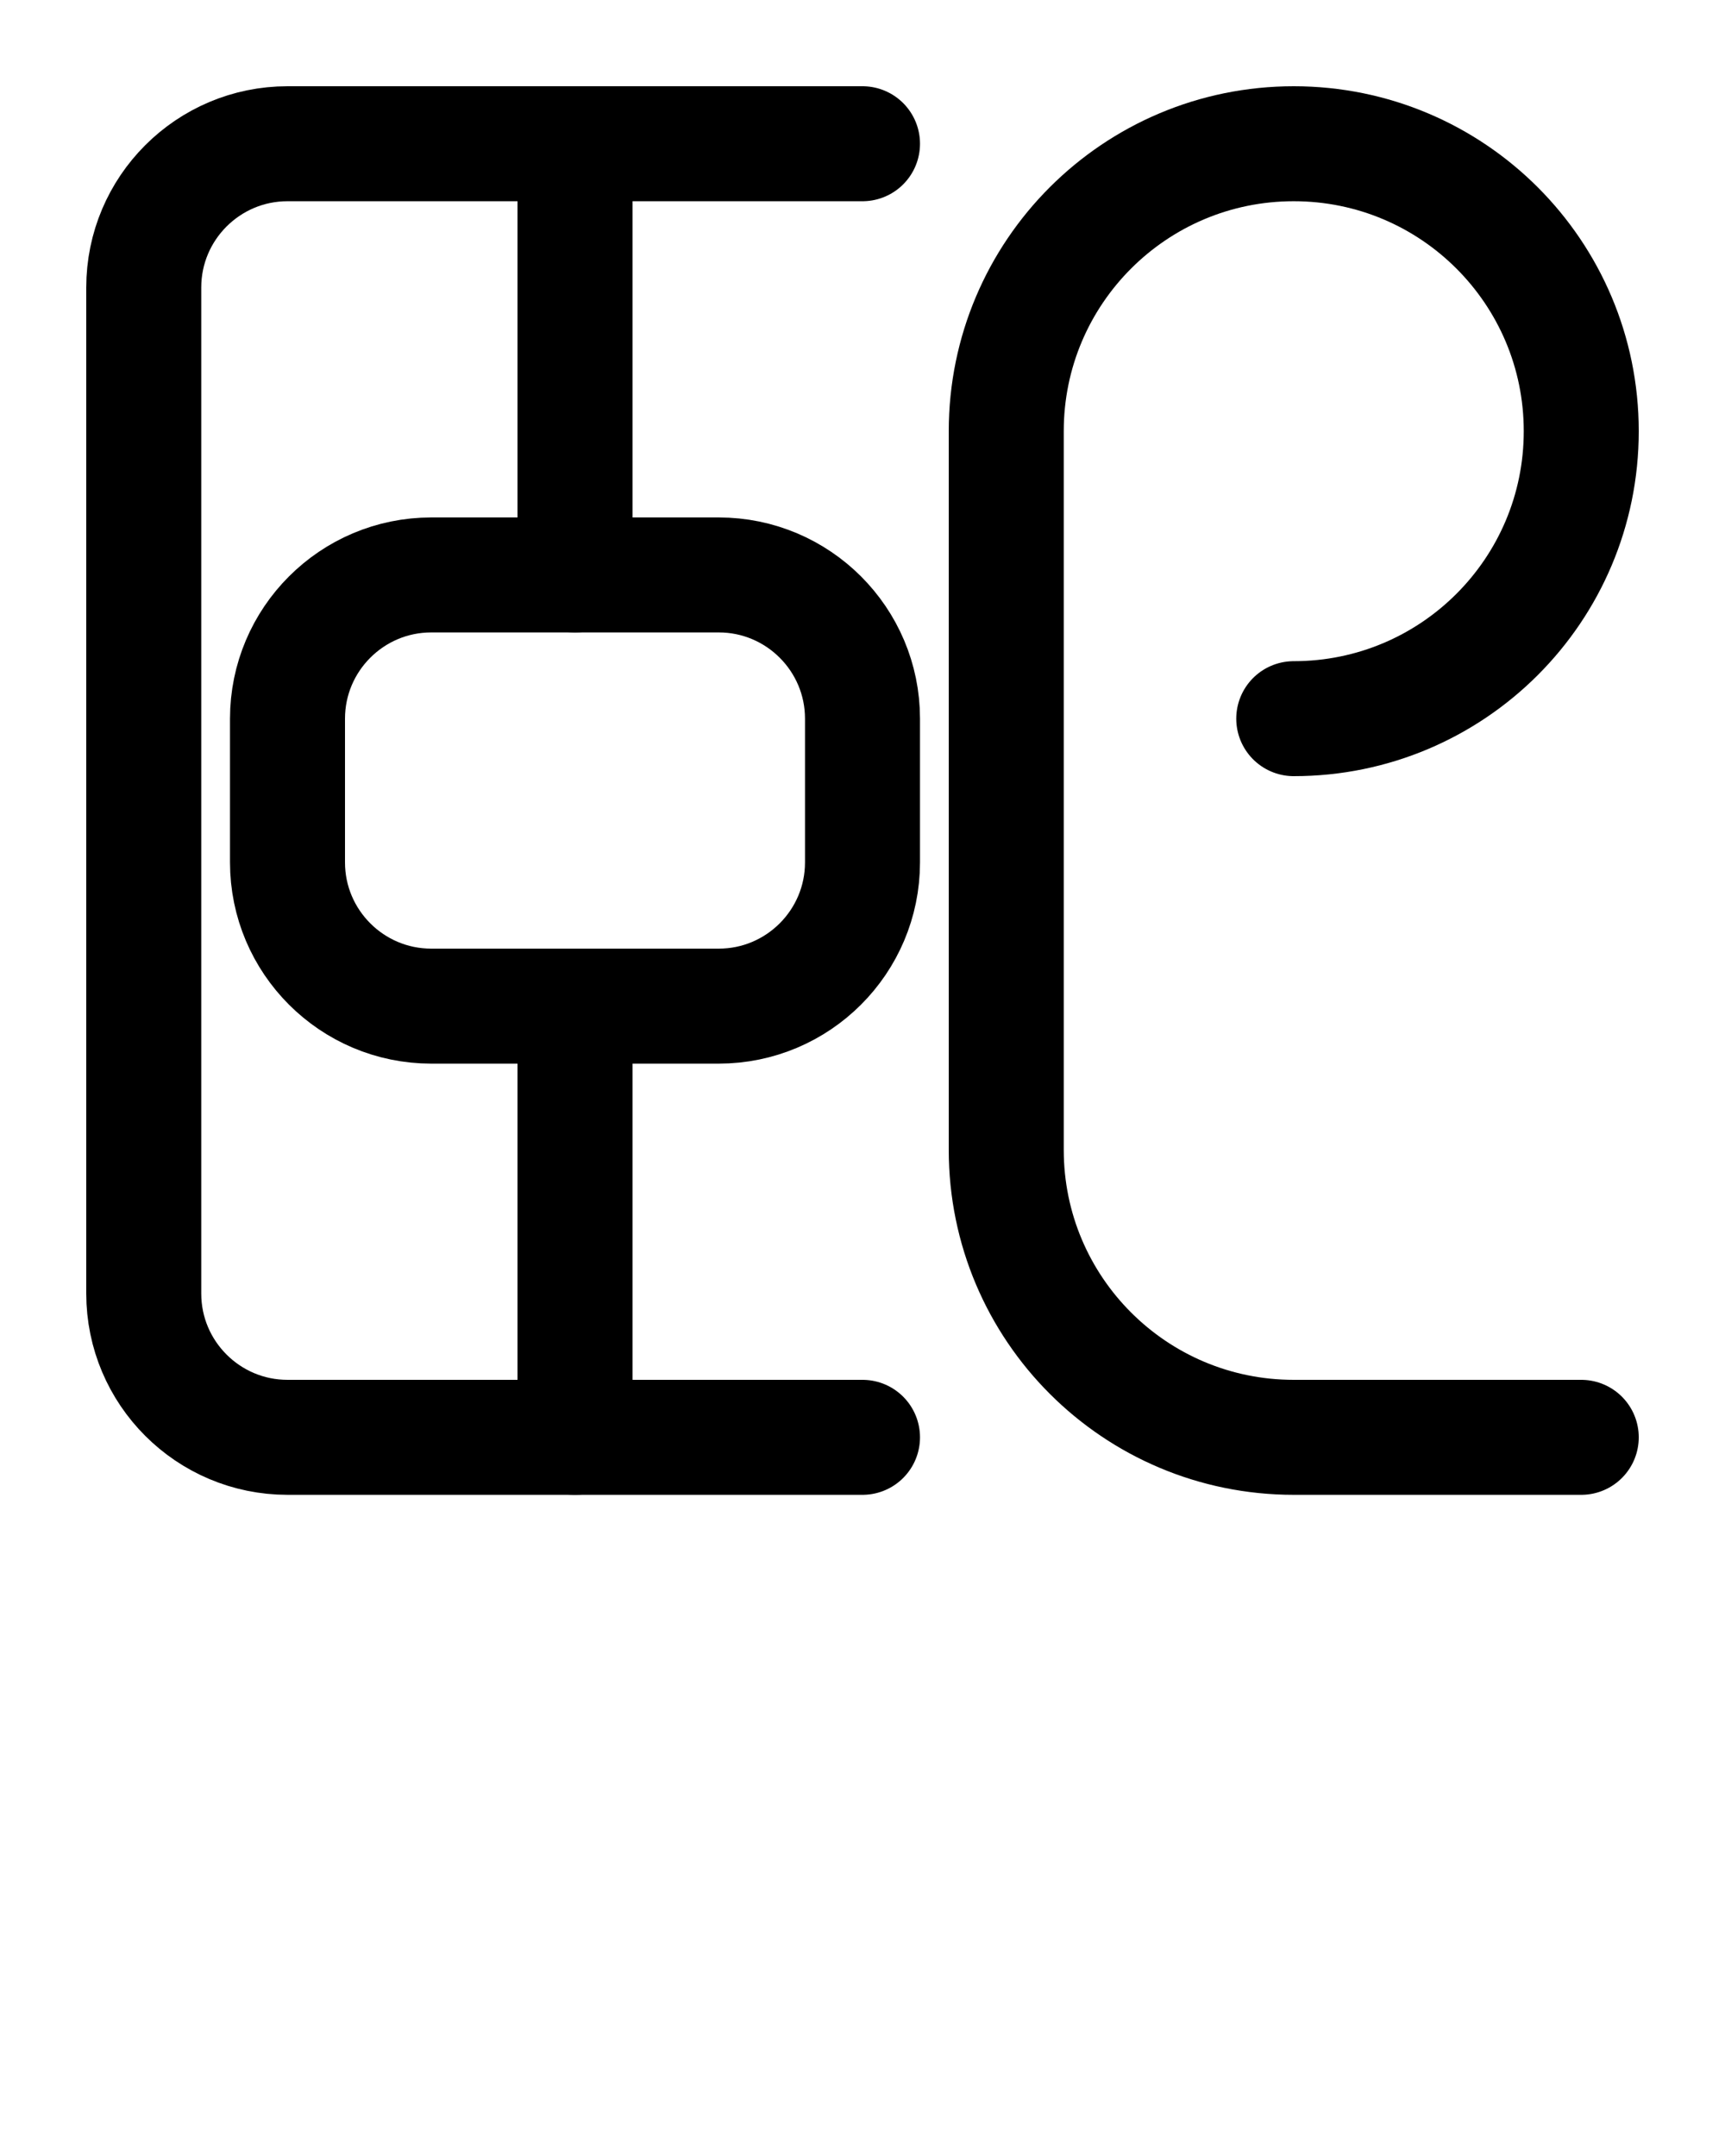 <?xml version="1.0" encoding="utf-8"?>
<!-- Generator: Adobe Illustrator 26.0.0, SVG Export Plug-In . SVG Version: 6.00 Build 0)  -->
<svg version="1.1" id="图层_1" xmlns="http://www.w3.org/2000/svg" xmlns:xlink="http://www.w3.org/1999/xlink" x="0px" y="0px"
	 viewBox="0 0 720 900" style="enable-background:new 0 0 720 900;" xml:space="preserve">
<style type="text/css">
	.st0{fill:none;stroke:#000000;stroke-width:48;stroke-linecap:round;stroke-linejoin:round;stroke-miterlimit:10;}
</style>
<path class="st0" d="M360,60H120c-33.1,0-60,26.9-60,60v420c0,33.1,26.9,60,60,60h240"/>
<path class="st0" d="M300,420H180c-33.1,0-60-26.9-60-60v-60c0-33.1,26.9-60,60-60h120c33.1,0,60,26.9,60,60v60
	C360,393.1,333.1,420,300,420z"/>
<line class="st0" x1="240" y1="60" x2="240" y2="240"/>
<line class="st0" x1="240" y1="420" x2="240" y2="600"/>
<path class="st0" d="M660,600H540c-66.3,0-120-53.7-120-120V180c0-66.3,53.7-120,120-120l0,0c66.3,0,120,53.7,120,120l0,0
	c0,66.3-53.7,120-120,120"/>
</svg>
